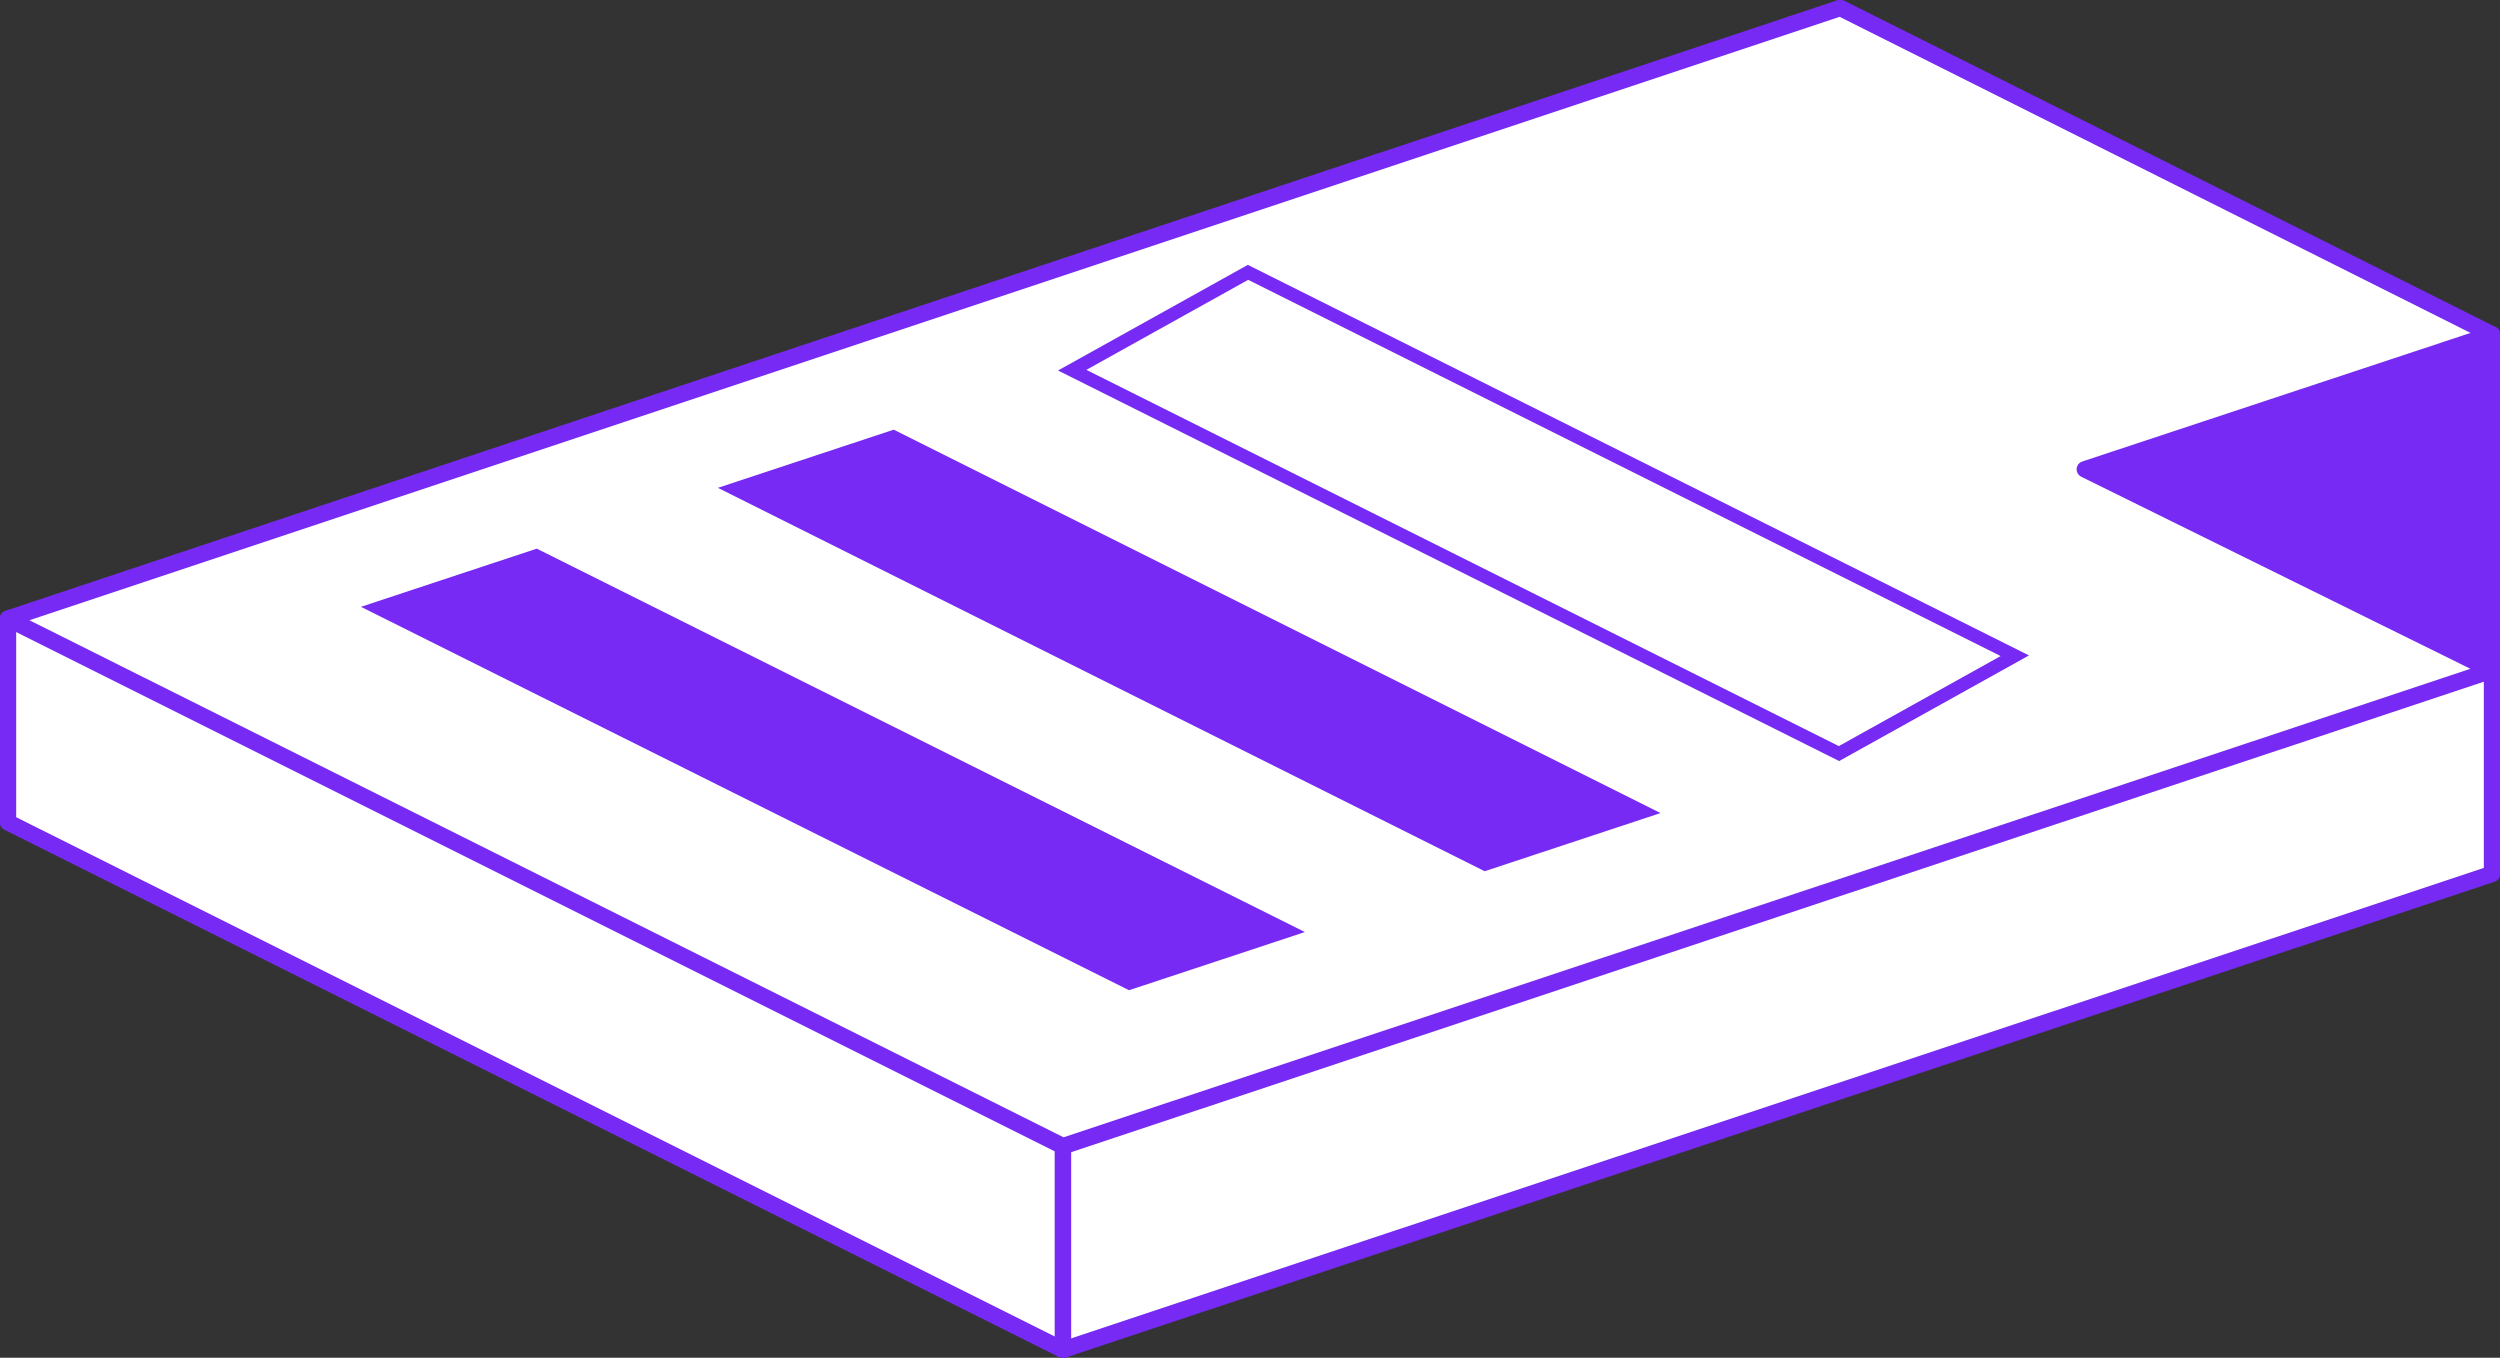 <!-- Generator: Adobe Illustrator 19.2.0, SVG Export Plug-In  -->
<svg version="1.0"
	 xmlns="http://www.w3.org/2000/svg" xmlns:xlink="http://www.w3.org/1999/xlink" xmlns:a="http://ns.adobe.com/AdobeSVGViewerExtensions/3.0/"
	 x="0px" y="0px" width="189.1px" height="102.7px" viewBox="0 0 189.1 102.7" style="enable-background:new 0 0 189.1 102.7;"
	 xml:space="preserve">
<rect x="0" y="0" width="189.1" height="102.7" fill="#333333" stroke="none"/>
<style type="text/css">
	.st0{fill:#FFFFFF;stroke:#762AF3;stroke-width:1.248;stroke-linecap:round;stroke-linejoin:round;stroke-miterlimit:10;}
	.st1{fill:none;stroke:#762AF3;stroke-width:1.248;stroke-linecap:round;stroke-linejoin:round;stroke-miterlimit:10;}
	.st2{fill:#762AF3;}
	.st3{fill:#FFFFFF;stroke:#762AF3;stroke-miterlimit:10;}
</style>
<defs>
</defs>
<polyline class="st0" points="0.6,46.8 0.6,62.2 80.4,102.1 188.5,66.1 188.5,50.7 "/>
<polygon class="st0" points="0.6,46.8 80.4,86.7 188.5,50.7 157.7,35.5 188.5,25.3 139.2,0.6 "/>
<line class="st1" x1="188.5" y1="25.3" x2="188.5" y2="50.7"/>
<line class="st1" x1="80.4" y1="86.7" x2="80.4" y2="102.1"/>
<polyline class="st2" points="188.5,25.3 157.7,35.5 188.5,50.7 "/>
<polygon class="st2" points="27.3,45.9 85.4,74.9 98.7,70.5 40.6,41.5 "/>
<polygon class="st2" points="54.3,36.9 112.3,65.9 125.6,61.5 67.6,32.5 "/>
<polygon class="st3" points="81.1,28 139.1,57 152.4,49.6 94.4,20.6 "/>
</svg>
